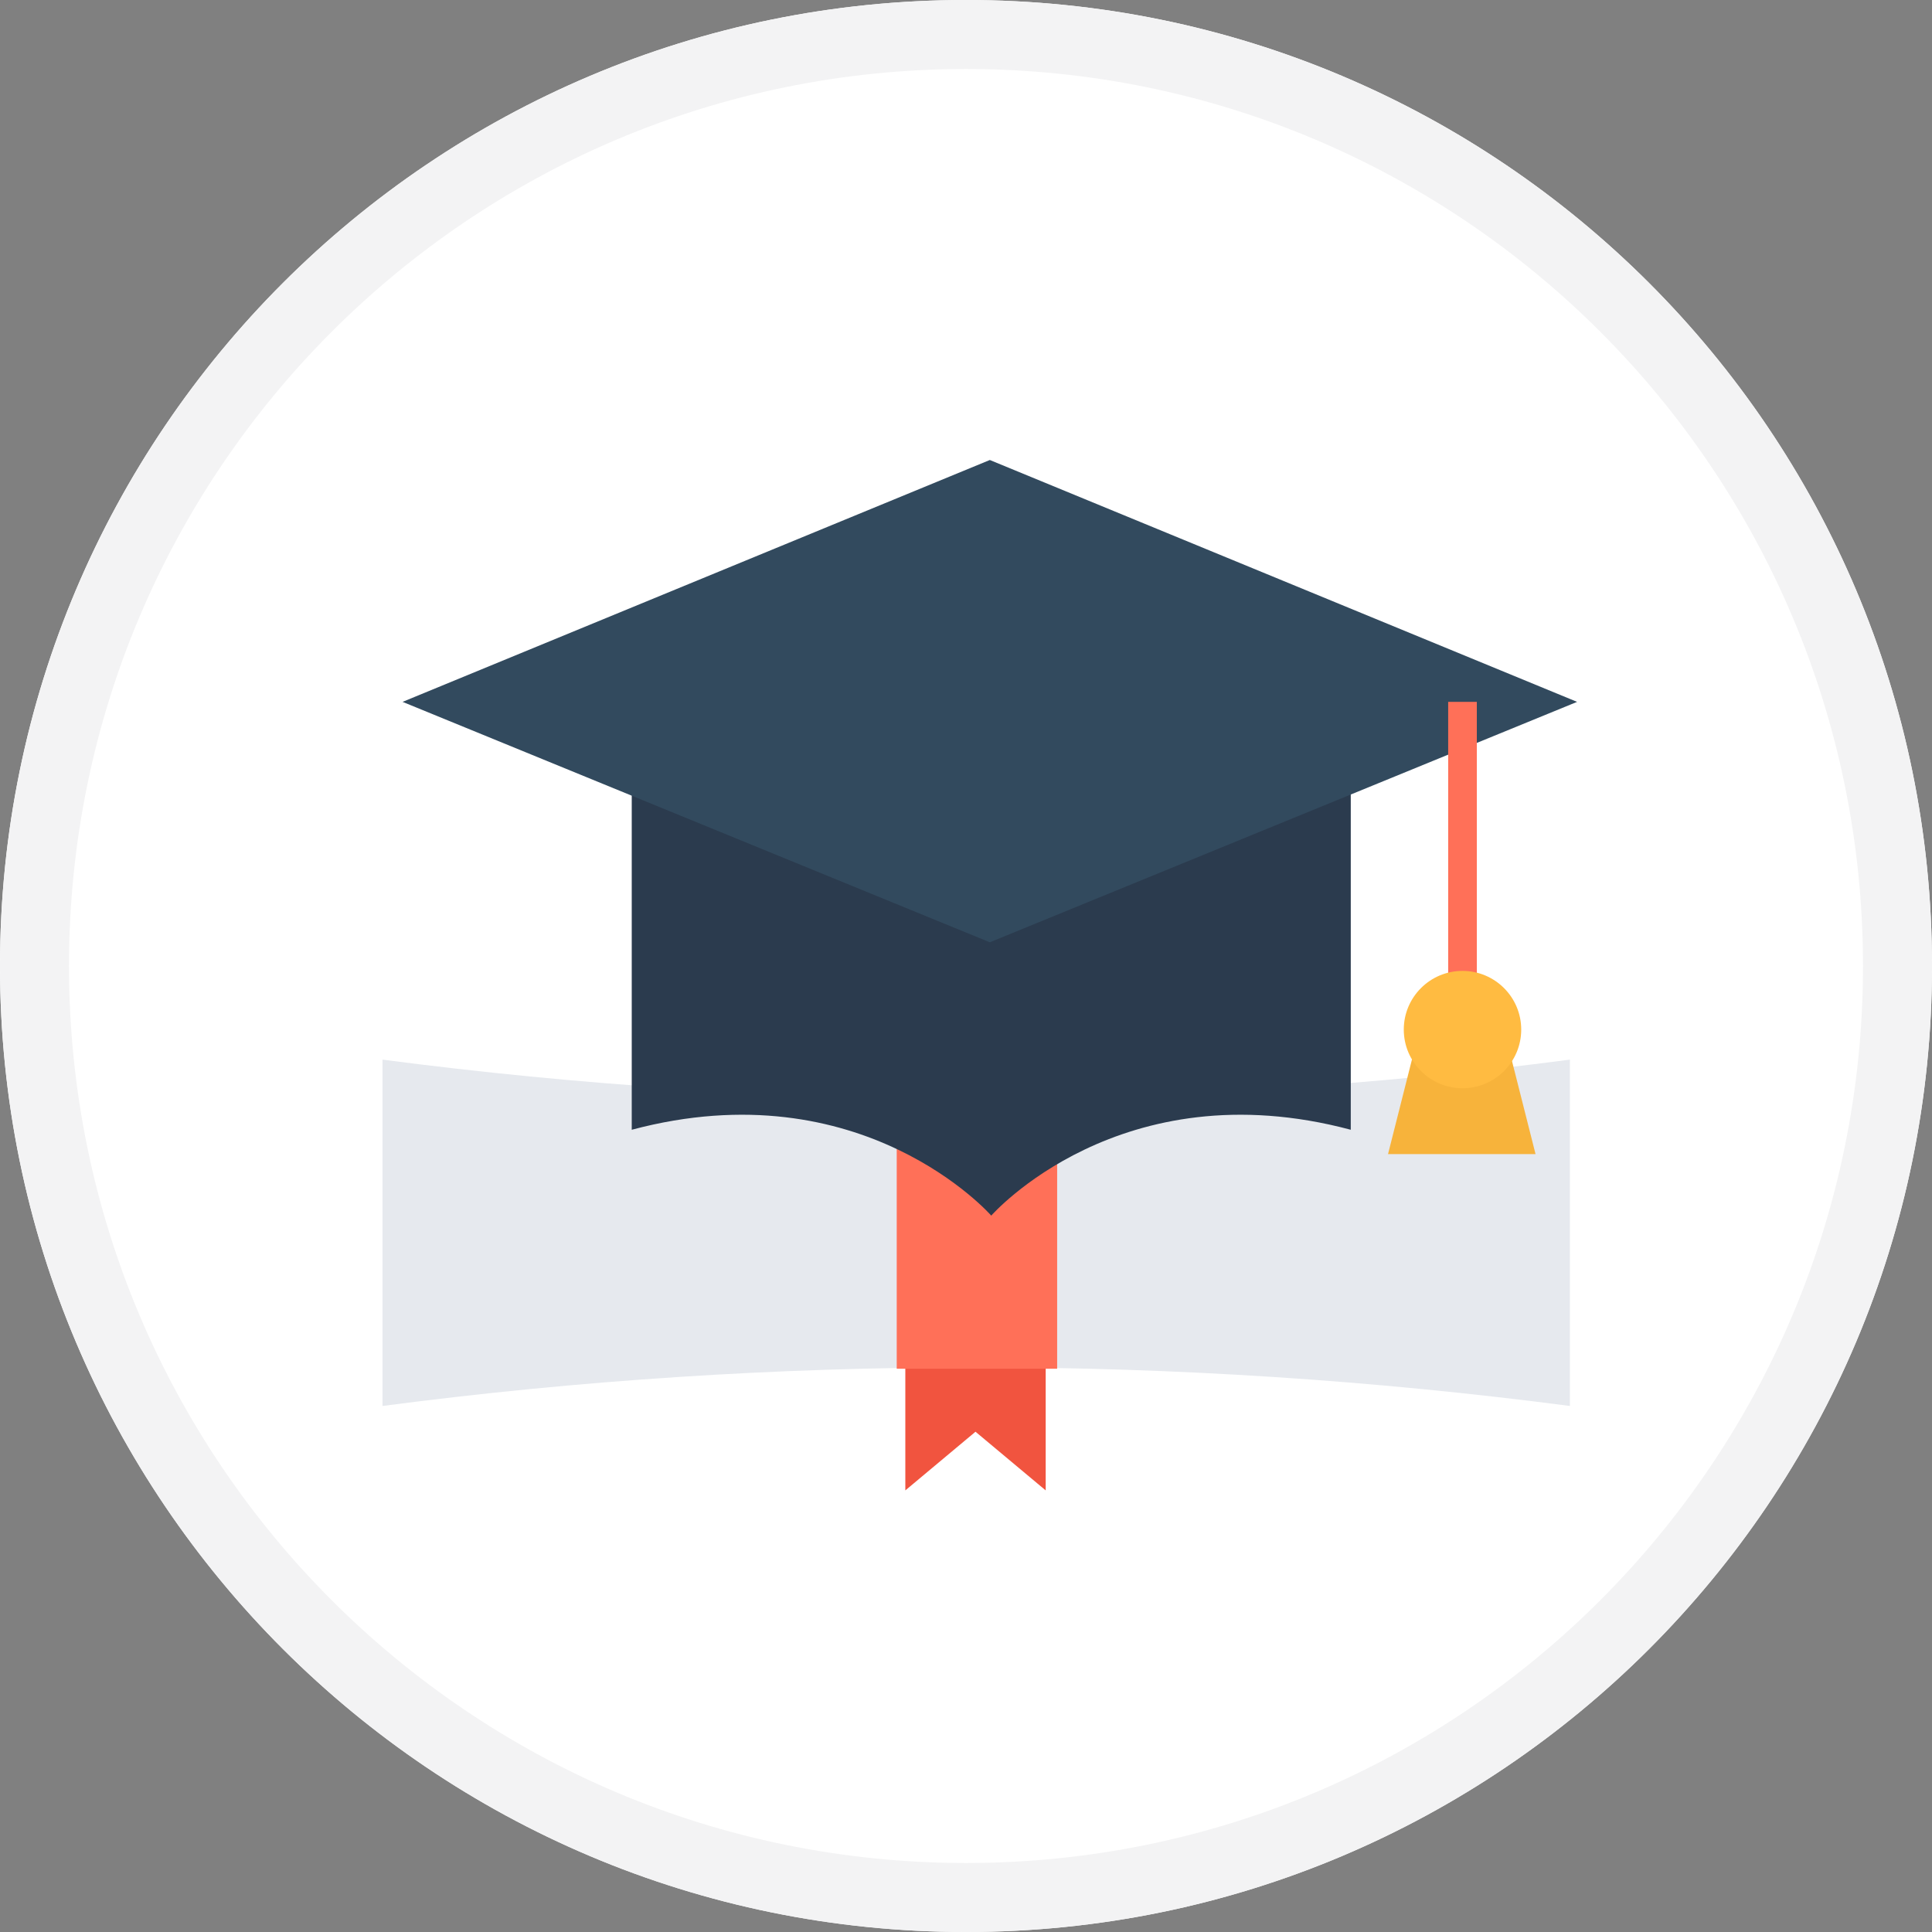 <svg xmlns="http://www.w3.org/2000/svg" width="84" height="84" viewBox="0 0 84 84">
  <rect x="0" y="0" width="84" height="84" fill="#808080" stroke="none"/>
  <g fill="none" fill-rule="evenodd">
    <path fill="#FFF" d="M42,84 C18.804,84 0,65.196 0,42 C0,18.804 18.804,0 42,0 C65.196,0 84,18.804 84,42 C84,65.196 65.196,84 42,84 Z"/>
    <path fill="#F3F3F4" fill-rule="nonzero" d="M42,81 C63.539,81 81,63.539 81,42 C81,20.461 63.539,3 42,3 C20.461,3 3,20.461 3,42 C3,63.539 20.461,81 42,81 Z M42,84 C18.804,84 0,65.196 0,42 C0,18.804 18.804,0 42,0 C65.196,0 84,18.804 84,42 C84,65.196 65.196,84 42,84 Z"/>
    <g fill-rule="nonzero" transform="translate(16 20)">
      <g transform="translate(0 26)">
        <polygon fill="#F1543F" points="26.413 11.209 23.362 11.209 23.362 18.8 26.413 16.249 29.465 18.8 29.465 11.209"/>
        <path fill="#E6E9EE" d="M52.257,0.071 C35.194,2.311 17.757,2.311 0.631,0.071 L0.631,0.071 L0.631,15.129 L0.631,15.129 C17.695,12.889 35.132,12.889 52.257,15.129 L52.257,15.129 L52.257,0.071 L52.257,0.071 Z"/>
        <path fill="#FF7058" d="M29.963,1.751 L29.963,13.511 L26.475,13.511 L22.988,13.511 L22.988,1.751 C25.292,1.813 27.596,1.813 29.963,1.751 Z"/>
      </g>
      <g transform="translate(1)">
        <path fill="#2B3B4E" d="M26.036,10.516 L10.467,10.516 L10.467,29.12 C20.493,26.444 26.098,32.853 26.098,32.853 C26.098,32.853 31.703,26.444 41.729,29.12 L41.729,10.516 L26.036,10.516 Z"/>
        <polygon fill="#324A5E" points="26.036 0 .503 10.516 26.036 20.969 51.569 10.516"/>
      </g>
      <g transform="translate(44 10)">
        <polygon fill="#F7B33B" points="6.763 20.178 .349 20.178 1.719 14.764 5.393 14.764"/>
        <rect width="1.246" height="16.053" x="2.964" y=".516" fill="#FF7058"/>
        <ellipse cx="3.587" cy="14.764" fill="#FFBB41" rx="2.553" ry="2.551"/>
      </g>
    </g>
  </g>
</svg>
